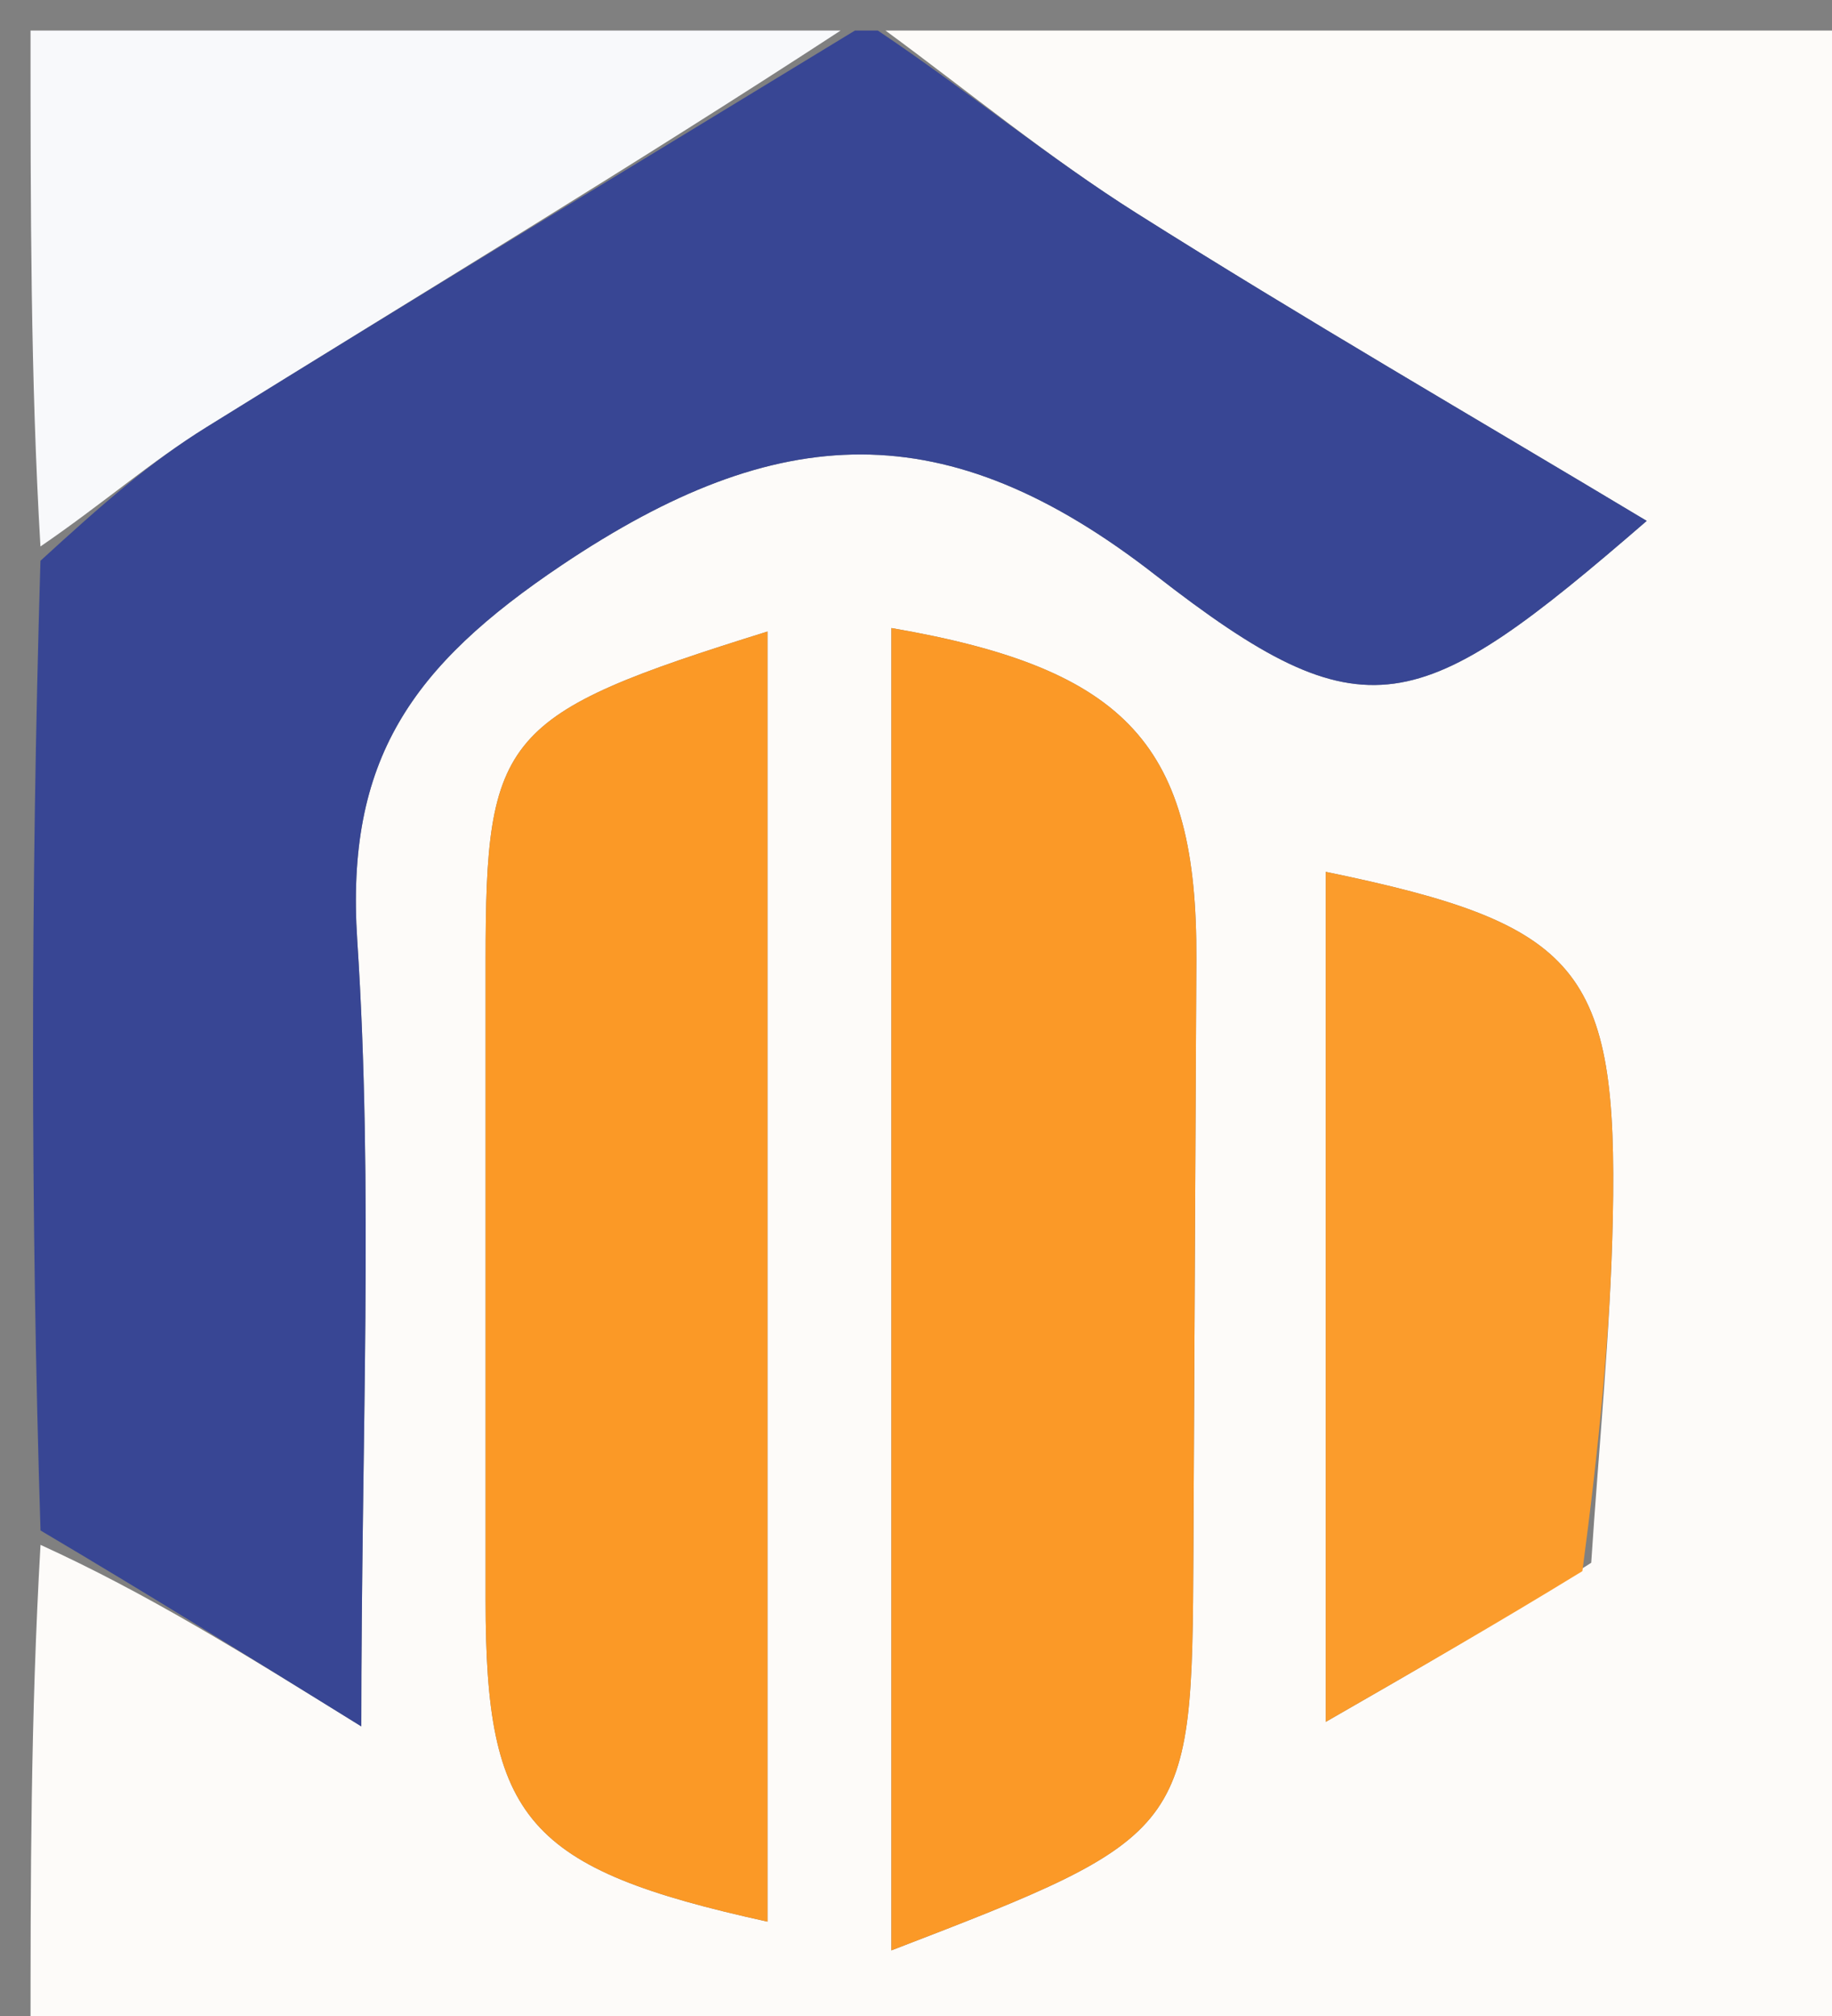 <svg version="1.1" id="Layer_1" xmlns="http://www.w3.org/2000/svg" xmlns:xlink="http://www.w3.org/1999/xlink" x="0px" y="0px"
	 width="100%" viewBox="0 0 60 66" enable-background="new 0 0 60 66" xml:space="preserve">
<rect x="0" y="0" width="60" height="66" fill="#808080" stroke="none"/>
<path fill="#FDFBF9" opacity="1" stroke="none" 
	d="
M29,1 
	C39.64,1 50.279,1 60.96,1 
	C60.96,22.917 60.96,44.835 60.96,66.876 
	C41,66.876 21,66.876 1,66.876 
	C1,61.581 1,56.261 1.327,50.576 
	C4.786,52.152 7.918,54.093 11.833,56.519 
	C11.833,47.047 12.233,38.883 11.7,30.78 
	C11.312,24.871 13.476,21.804 18.402,18.499 
	C25.498,13.738 30.993,13.497 37.833,18.82 
	C44.726,24.185 46.435,23.538 53.932,17.053 
	C48.254,13.647 42.675,10.419 37.228,6.982 
	C34.366,5.177 31.735,3.006 29,1 
M29.194,40.5 
	C29.194,48.184 29.194,55.868 29.194,63.852 
	C38.987,60.084 39.042,60.006 39.085,50.826 
	C39.115,44.352 39.149,37.879 39.182,31.406 
	C39.217,24.44 36.966,21.894 29.194,20.561 
	C29.194,26.925 29.194,33.213 29.194,40.5 
M25.136,41.5 
	C25.136,34.643 25.136,27.785 25.136,20.675 
	C16.425,23.393 15.906,24.047 15.904,31.451 
	C15.902,38.431 15.903,45.412 15.904,52.392 
	C15.904,59.583 17.238,61.173 25.136,62.911 
	C25.136,56.04 25.136,49.27 25.136,41.5 
M52.114,51.162 
	C52.359,47.4 52.743,43.642 52.821,39.877 
	C52.991,31.688 51.742,30.257 43.42,28.542 
	C43.42,37.557 43.42,46.56 43.42,56.371 
	C46.494,54.605 49.015,53.158 52.114,51.162 
z"/>
<path fill="#384694" opacity="1" stroke="none" 
	d="
M28.75,1 
	C31.735,3.006 34.366,5.177 37.228,6.982 
	C42.675,10.419 48.254,13.647 53.932,17.053 
	C46.435,23.538 44.726,24.185 37.833,18.82 
	C30.993,13.497 25.498,13.738 18.402,18.499 
	C13.476,21.804 11.312,24.871 11.7,30.78 
	C12.233,38.883 11.833,47.047 11.833,56.519 
	C7.918,54.093 4.786,52.152 1.327,50.105 
	C1,39.646 1,29.292 1.325,18.359 
	C3.344,16.509 4.956,15.103 6.749,13.989 
	C13.802,9.61 20.911,5.322 28,1 
	C28,1 28.5,1 28.75,1 
z"/>
<path fill="#F8F9FB" opacity="1" stroke="none" 
	d="
M27.531,1 
	C20.911,5.322 13.802,9.61 6.749,13.989 
	C4.956,15.103 3.344,16.509 1.325,17.89 
	C1,12.39 1,6.781 1,1 
	C9.687,1 18.375,1 27.531,1 
z"/>
<path fill="#FB9927" opacity="1" stroke="none" 
	d="
M29.194,40 
	C29.194,33.213 29.194,26.925 29.194,20.561 
	C36.966,21.894 39.217,24.44 39.182,31.406 
	C39.149,37.879 39.115,44.352 39.085,50.826 
	C39.042,60.006 38.987,60.084 29.194,63.852 
	C29.194,55.868 29.194,48.184 29.194,40 
z"/>
<path fill="#FB9926" opacity="1" stroke="none" 
	d="
M25.136,42 
	C25.136,49.27 25.136,56.04 25.136,62.911 
	C17.238,61.173 15.904,59.583 15.904,52.392 
	C15.903,45.412 15.902,38.431 15.904,31.451 
	C15.906,24.047 16.425,23.393 25.136,20.675 
	C25.136,27.785 25.136,34.643 25.136,42 
z"/>
<path fill="#FB9C2C" opacity="1" stroke="none" 
	d="
M51.825,51.436 
	C49.015,53.158 46.494,54.605 43.42,56.371 
	C43.42,46.56 43.42,37.557 43.42,28.542 
	C51.742,30.257 52.991,31.688 52.821,39.877 
	C52.743,43.642 52.359,47.4 51.825,51.436 
z"/>
</svg>